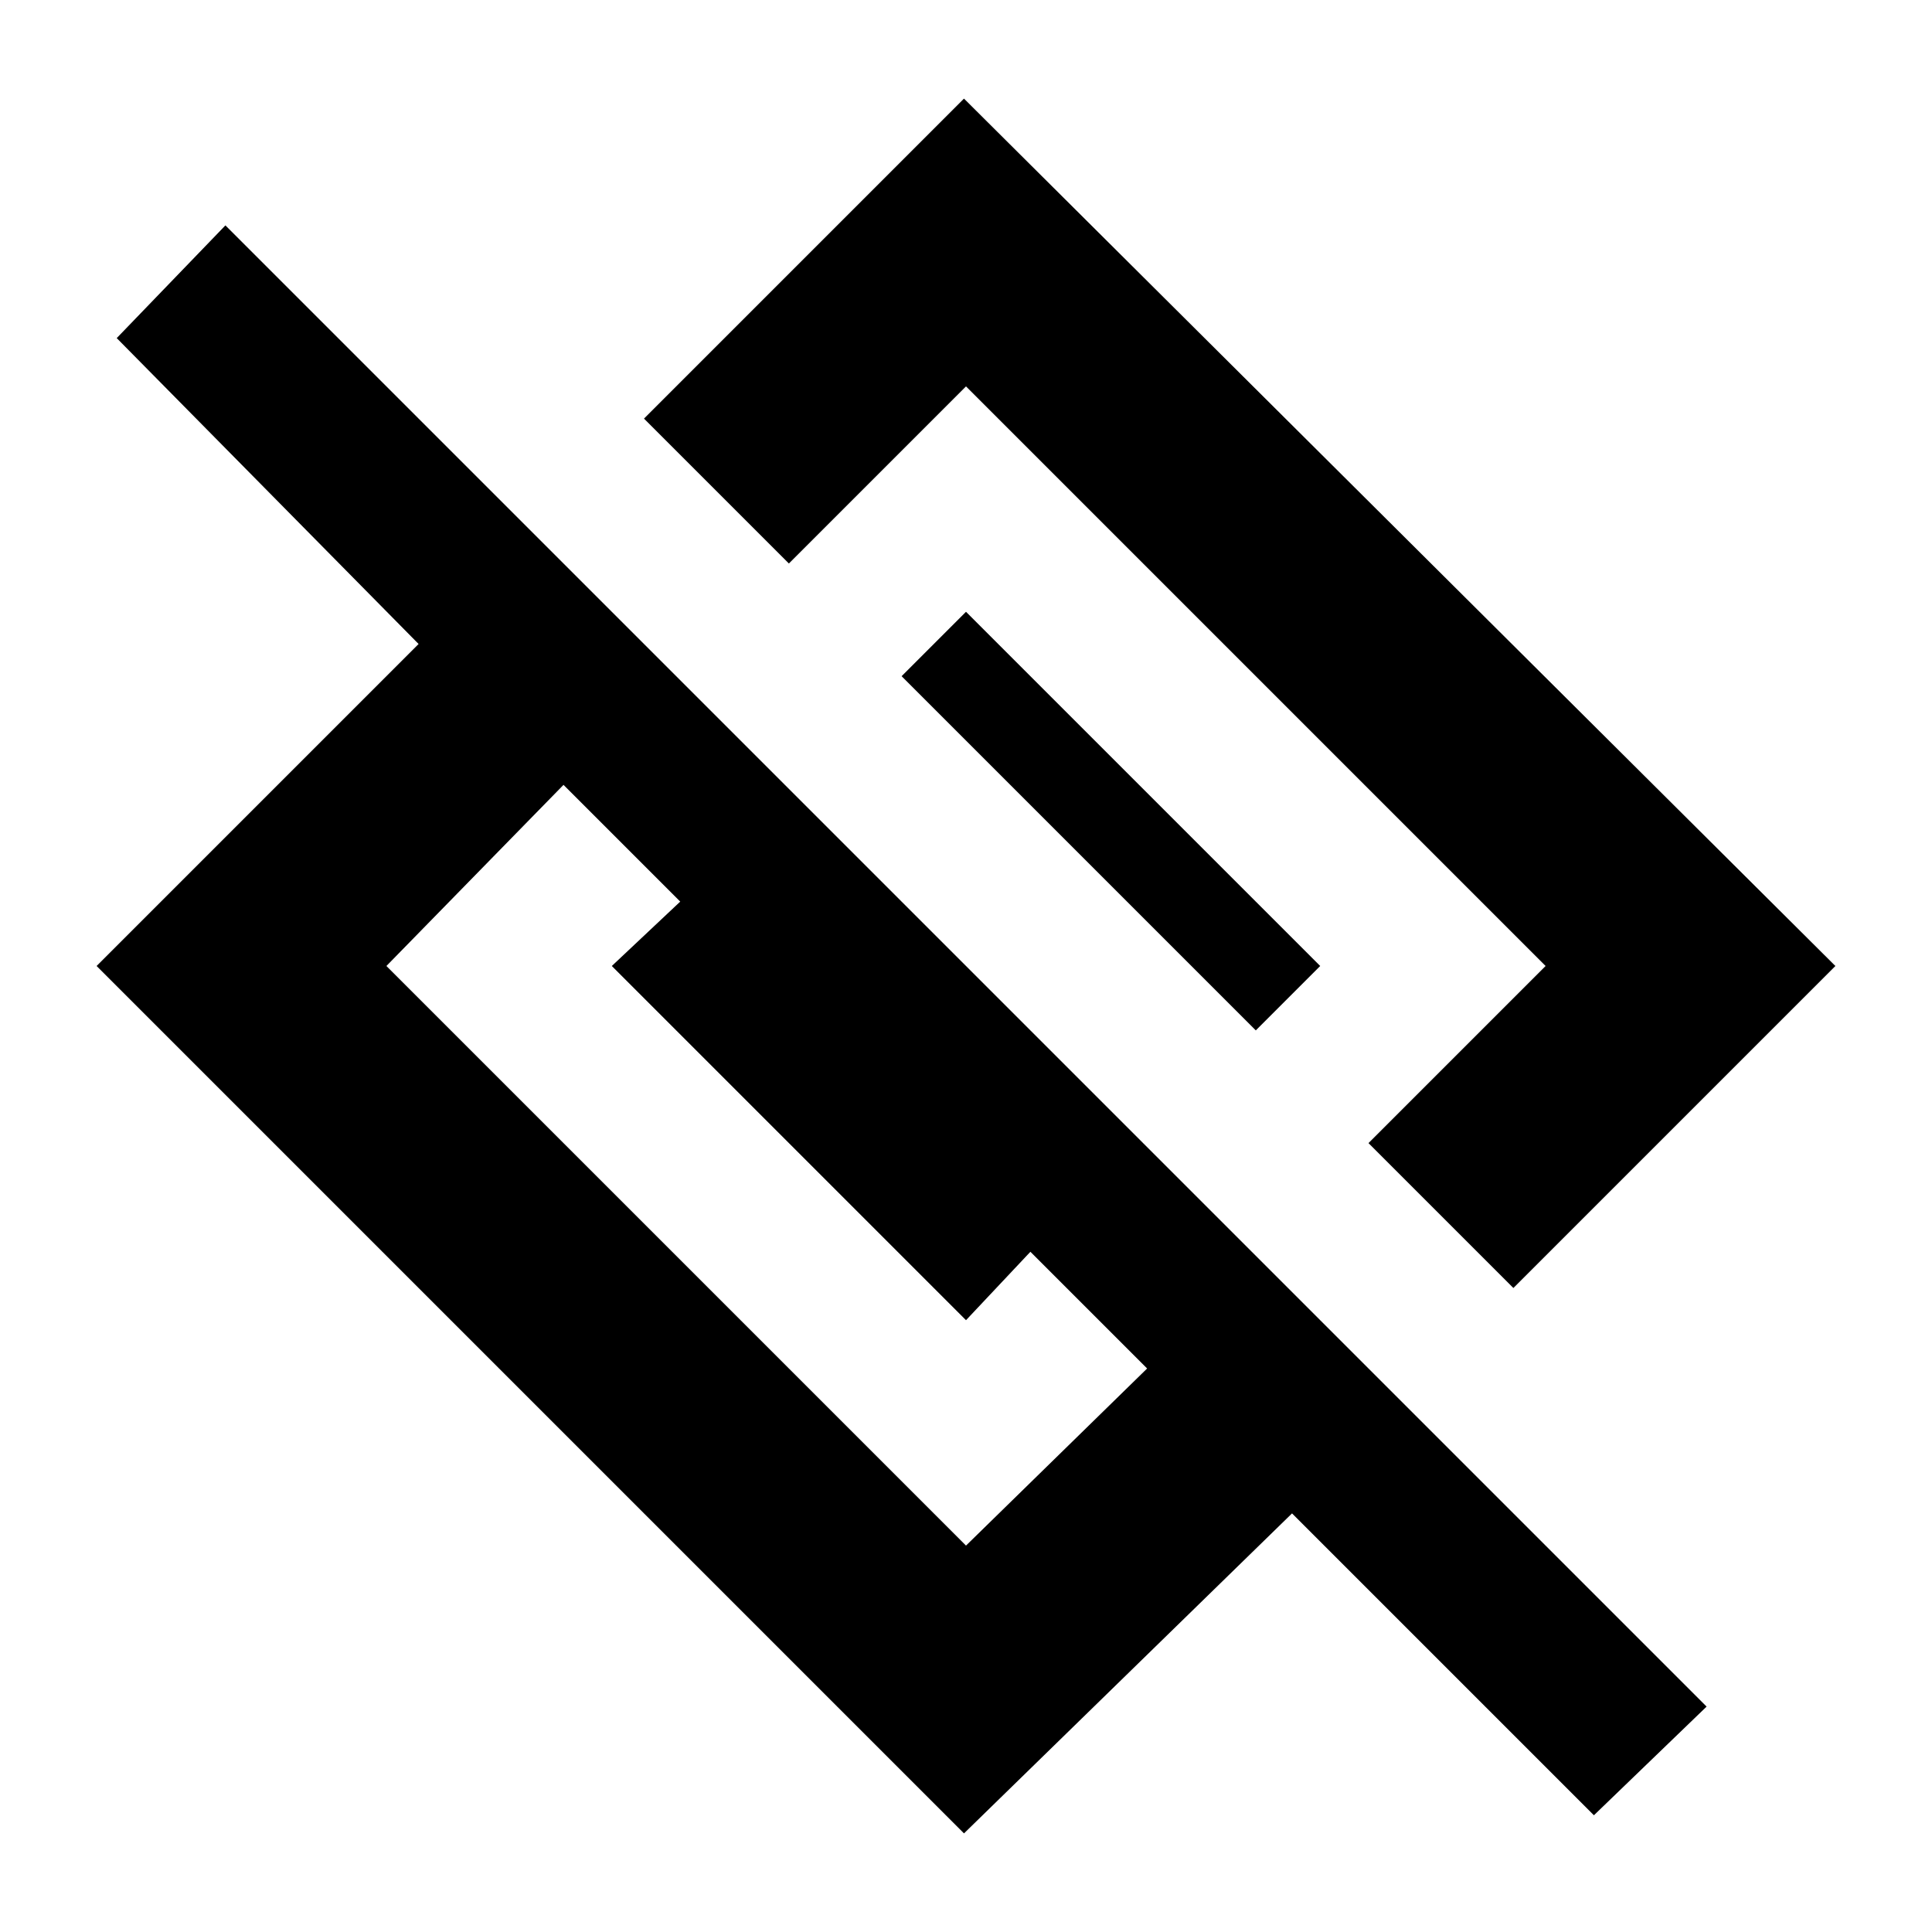 <svg xmlns="http://www.w3.org/2000/svg" height="24" width="24"><path d="M11.975 22.775 1.2 12 5.2 8 1.45 4.2 2.8 2.8 21.2 21.2 19.8 22.55 16.05 18.8ZM12 19.2 14.25 17 12.8 15.55 12 16.4 7.6 12 8.45 11.2 7 9.75 4.8 12ZM18.8 16 17 14.2 19.2 12 12 4.8 9.8 7 8 5.2 11.975 1.225 22.8 12ZM15.6 12.8 11.2 8.4 12 7.6 16.4 12Z"/></svg>
